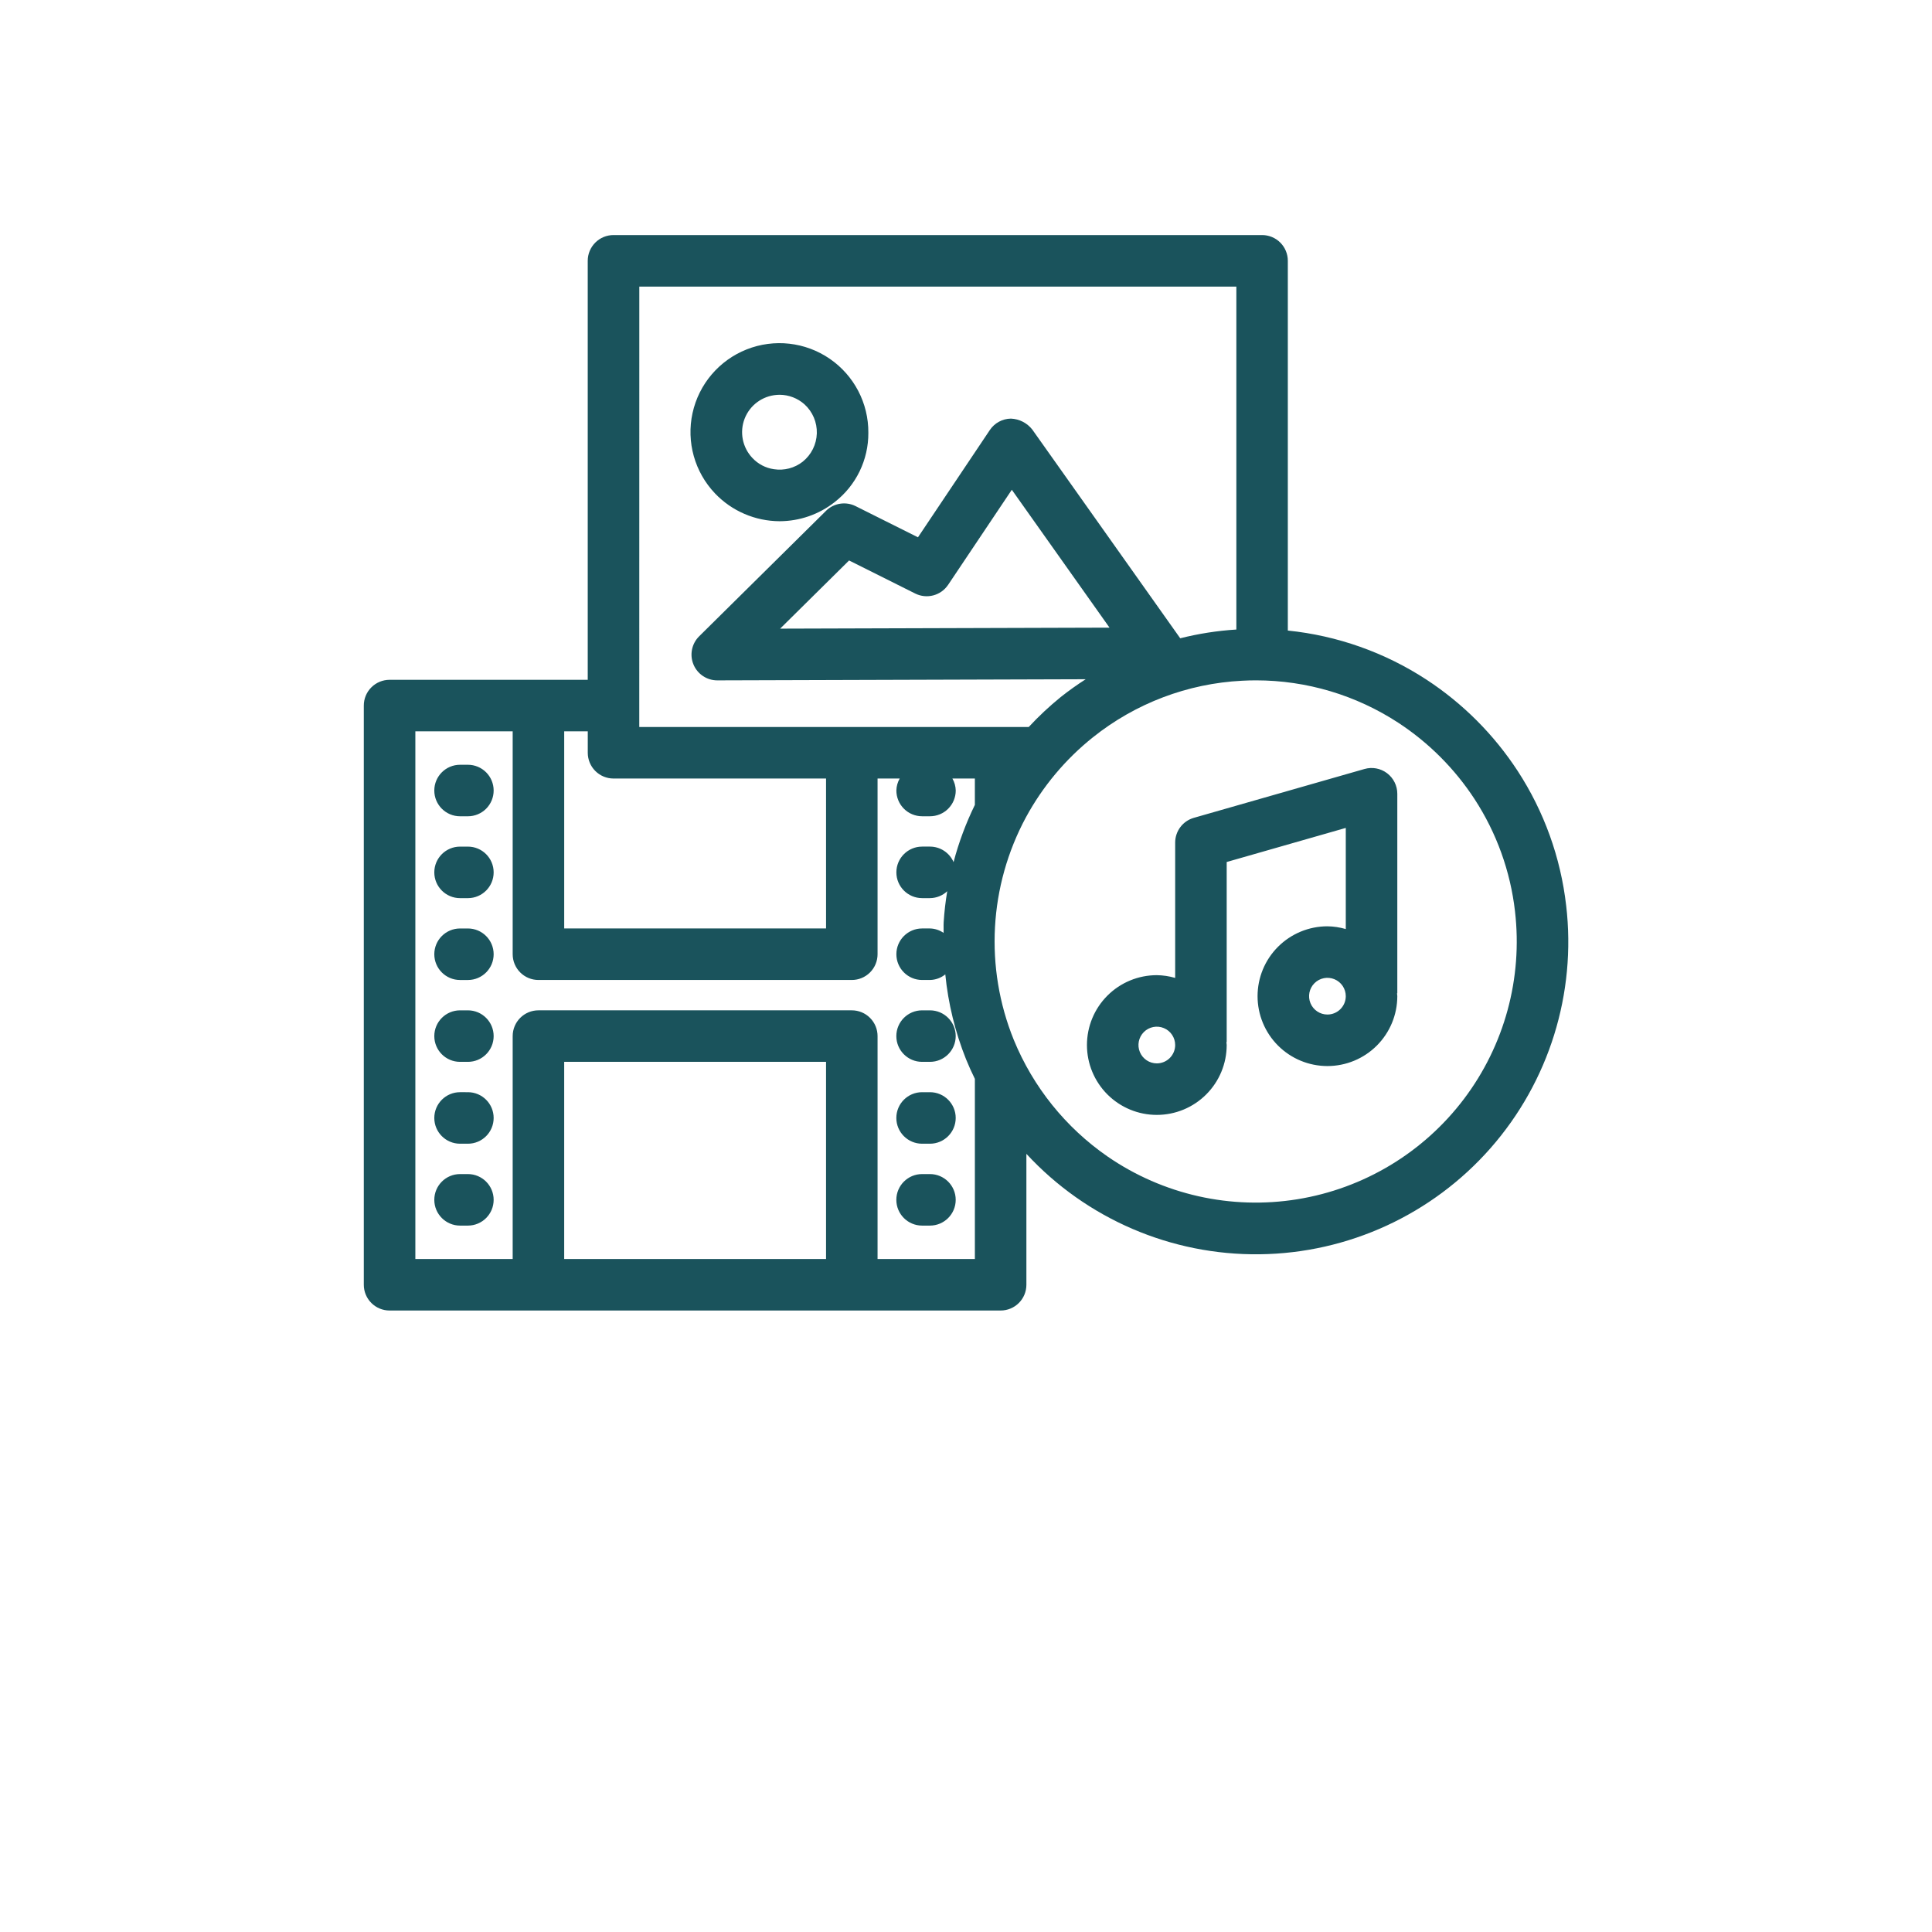 <svg xmlns="http://www.w3.org/2000/svg" xmlns:xlink="http://www.w3.org/1999/xlink" width="700pt" height="700pt" version="1.1" viewBox="0 0 700 700">
 <defs>
  <symbol id="p" overflow="visible">
   <path d="m31.266-1.875c-1.617 0.844-3.297 1.477-5.047 1.891-1.742 0.426-3.559 0.641-5.453 0.641-5.668 0-10.156-1.582-13.469-4.75-3.312-3.164-4.969-7.461-4.969-12.891 0-5.438 1.656-9.738 4.969-12.906 3.312-3.164 7.801-4.75 13.469-4.75 1.895 0 3.711 0.215 5.453 0.641 1.75 0.43 3.43 1.059 5.047 1.891v7.047c-1.625-1.113-3.231-1.926-4.812-2.438-1.574-0.52-3.234-0.781-4.984-0.781-3.137 0-5.602 1.008-7.391 3.016-1.793 2-2.688 4.762-2.688 8.281 0 3.512 0.895 6.273 2.688 8.281 1.789 2 4.254 3 7.391 3 1.75 0 3.41-0.254 4.984-0.766 1.582-0.52 3.188-1.332 4.812-2.438z"/>
  </symbol>
  <symbol id="j" overflow="visible">
   <path d="m22.875-18.578c-0.711-0.332-1.418-0.578-2.125-0.734-0.711-0.156-1.418-0.234-2.125-0.234-2.106 0-3.727 0.672-4.859 2.016-1.125 1.344-1.688 3.266-1.688 5.766v11.766h-8.156v-25.531h8.156v4.203c1.051-1.676 2.254-2.894 3.609-3.656 1.363-0.77 2.992-1.156 4.891-1.156 0.27 0 0.566 0.012 0.891 0.031 0.32 0.023 0.785 0.074 1.391 0.156z"/>
  </symbol>
  <symbol id="a" overflow="visible">
   <path d="m29.391-12.828v2.328h-19.062c0.195 1.906 0.883 3.34 2.062 4.297 1.188 0.961 2.844 1.438 4.969 1.438 1.719 0 3.477-0.254 5.281-0.766 1.801-0.508 3.648-1.281 5.547-2.312v6.297c-1.93 0.73-3.859 1.277-5.797 1.641-1.93 0.375-3.856 0.562-5.781 0.562-4.617 0-8.203-1.172-10.766-3.516s-3.844-5.633-3.844-9.875c0-4.164 1.254-7.441 3.766-9.828 2.519-2.383 5.984-3.578 10.391-3.578 4.008 0 7.219 1.211 9.625 3.625 2.406 2.418 3.609 5.648 3.609 9.688zm-8.375-2.719c0-1.539-0.453-2.785-1.359-3.734-0.906-0.957-2.09-1.438-3.547-1.438-1.586 0-2.871 0.449-3.859 1.344-0.98 0.887-1.59 2.164-1.828 3.828z"/>
  </symbol>
  <symbol id="b" overflow="visible">
   <path d="m15.359-11.484c-1.699 0-2.981 0.293-3.844 0.875-0.855 0.574-1.281 1.422-1.281 2.547 0 1.031 0.344 1.84 1.031 2.422 0.695 0.586 1.66 0.875 2.891 0.875 1.531 0 2.816-0.547 3.859-1.641 1.051-1.102 1.578-2.484 1.578-4.141v-0.938zm12.469-3.078v14.562h-8.234v-3.781c-1.094 1.555-2.324 2.684-3.688 3.391-1.367 0.695-3.027 1.047-4.984 1.047-2.648 0-4.797-0.77-6.453-2.312-1.648-1.539-2.469-3.539-2.469-6 0-2.988 1.031-5.18 3.094-6.578 2.062-1.406 5.297-2.109 9.703-2.109h4.797v-0.641c0-1.289-0.512-2.234-1.531-2.828-1.012-0.602-2.594-0.906-4.75-0.906-1.75 0-3.383 0.18-4.891 0.531-1.5 0.344-2.898 0.867-4.188 1.562v-6.219c1.75-0.426 3.504-0.75 5.266-0.969 1.758-0.219 3.523-0.328 5.297-0.328 4.594 0 7.91 0.914 9.953 2.734 2.051 1.812 3.078 4.762 3.078 8.844z"/>
  </symbol>
  <symbol id="i" overflow="visible">
   <path d="m12.828-32.766v7.234h8.406v5.844h-8.406v10.828c0 1.18 0.234 1.98 0.703 2.406 0.477 0.418 1.414 0.625 2.812 0.625h4.188v5.828h-7c-3.219 0-5.5-0.672-6.844-2.016s-2.016-3.625-2.016-6.844v-10.828h-4.062v-5.844h4.062v-7.234z"/>
  </symbol>
  <symbol id="h" overflow="visible">
   <path d="m21.281-21.781v-13.672h8.203v35.453h-8.203v-3.688c-1.125 1.5-2.367 2.602-3.719 3.297-1.344 0.695-2.906 1.047-4.688 1.047-3.148 0-5.731-1.25-7.75-3.75-2.023-2.5-3.031-5.711-3.031-9.641 0-3.938 1.008-7.156 3.031-9.656 2.019-2.5 4.602-3.75 7.75-3.75 1.758 0 3.316 0.355 4.672 1.062 1.363 0.711 2.609 1.809 3.734 3.297zm-5.375 16.516c1.75 0 3.082-0.633 4-1.906 0.914-1.281 1.375-3.133 1.375-5.562 0-2.438-0.461-4.289-1.375-5.562-0.918-1.281-2.25-1.922-4-1.922-1.73 0-3.059 0.641-3.984 1.922-0.918 1.273-1.375 3.125-1.375 5.562 0 2.43 0.457 4.281 1.375 5.562 0.926 1.273 2.254 1.906 3.984 1.906z"/>
  </symbol>
  <symbol id="g" overflow="visible">
   <path d="m17.5-5.266c1.75 0 3.082-0.633 4-1.906 0.914-1.281 1.375-3.133 1.375-5.562 0-2.438-0.461-4.289-1.375-5.562-0.918-1.281-2.25-1.922-4-1.922s-3.094 0.648-4.031 1.938c-0.93 1.281-1.391 3.133-1.391 5.547 0 2.418 0.461 4.266 1.391 5.547 0.938 1.281 2.281 1.922 4.031 1.922zm-5.422-16.516c1.125-1.488 2.367-2.586 3.734-3.297 1.363-0.707 2.938-1.062 4.719-1.062 3.144 0 5.727 1.25 7.75 3.75 2.019 2.5 3.031 5.719 3.031 9.656 0 3.93-1.012 7.141-3.031 9.641-2.023 2.5-4.606 3.75-7.75 3.75-1.781 0-3.356-0.352-4.719-1.047-1.367-0.707-2.609-1.805-3.734-3.297v3.688h-8.156v-35.453h8.156z"/>
  </symbol>
  <symbol id="f" overflow="visible">
   <path d="m0.562-25.531h8.172l6.859 17.328 5.828-17.328h8.156l-10.734 27.953c-1.074 2.832-2.328 4.816-3.766 5.953-1.438 1.133-3.336 1.703-5.688 1.703h-4.719v-5.359h2.547c1.383 0 2.391-0.227 3.016-0.672 0.633-0.438 1.129-1.227 1.484-2.359l0.219-0.703z"/>
  </symbol>
  <symbol id="e" overflow="visible">
   <path d="m4.281-34.031h8.781v30.734c0 4.227-1.152 7.391-3.453 9.484-2.305 2.102-5.789 3.156-10.453 3.156h-1.781v-6.625h1.375c1.82 0 3.195-0.512 4.125-1.531 0.938-1.023 1.406-2.516 1.406-4.484z"/>
  </symbol>
  <symbol id="o" overflow="visible">
   <path d="m29.578-15.547v15.547h-8.203v-11.891c0-2.207-0.055-3.727-0.156-4.562-0.094-0.832-0.262-1.445-0.5-1.844-0.324-0.531-0.762-0.941-1.312-1.234-0.543-0.301-1.164-0.453-1.859-0.453-1.699 0-3.039 0.656-4.016 1.969-0.969 1.312-1.453 3.133-1.453 5.453v12.562h-8.156v-25.531h8.156v3.75c1.227-1.488 2.535-2.586 3.922-3.297 1.383-0.707 2.91-1.062 4.578-1.062 2.945 0 5.18 0.906 6.703 2.719 1.531 1.805 2.297 4.43 2.297 7.875z"/>
  </symbol>
  <symbol id="n" overflow="visible">
   <path d="m2.531-16.75h14.312v6.625h-14.312z"/>
  </symbol>
  <symbol id="m" overflow="visible">
   <path d="m4.281-34.031h14.562c4.332 0 7.656 0.965 9.969 2.891 2.32 1.918 3.484 4.656 3.484 8.219s-1.164 6.309-3.484 8.234c-2.312 1.918-5.637 2.875-9.969 2.875h-5.781v11.812h-8.781zm8.781 6.359v9.516h4.844c1.707 0 3.023-0.41 3.953-1.234 0.926-0.832 1.391-2.008 1.391-3.531 0-1.52-0.465-2.691-1.391-3.516-0.93-0.82-2.246-1.234-3.953-1.234z"/>
  </symbol>
  <symbol id="l" overflow="visible">
   <path d="m29.578-15.547v15.547h-8.203v-11.844c0-2.238-0.055-3.773-0.156-4.609-0.094-0.832-0.262-1.445-0.5-1.844-0.324-0.531-0.762-0.941-1.312-1.234-0.543-0.301-1.164-0.453-1.859-0.453-1.699 0-3.039 0.656-4.016 1.969-0.969 1.312-1.453 3.133-1.453 5.453v12.562h-8.156v-35.453h8.156v13.672c1.227-1.488 2.535-2.586 3.922-3.297 1.383-0.707 2.91-1.062 4.578-1.062 2.945 0 5.18 0.906 6.703 2.719 1.531 1.805 2.297 4.43 2.297 7.875z"/>
  </symbol>
  <symbol id="d" overflow="visible">
   <path d="m3.922-25.531h8.156v25.531h-8.156zm0-9.922h8.156v6.641h-8.156z"/>
  </symbol>
  <symbol id="k" overflow="visible">
   <path d="m3.922-35.453h8.156v35.453h-8.156z"/>
  </symbol>
  <symbol id="c" overflow="visible">
   <path d="m12.078-3.688v13.391h-8.156v-35.234h8.156v3.75c1.125-1.488 2.367-2.586 3.734-3.297 1.363-0.707 2.938-1.062 4.719-1.062 3.144 0 5.727 1.25 7.75 3.75 2.019 2.5 3.031 5.719 3.031 9.656 0 3.93-1.012 7.141-3.031 9.641-2.023 2.5-4.606 3.75-7.75 3.75-1.781 0-3.356-0.352-4.719-1.047-1.367-0.707-2.609-1.805-3.734-3.297zm5.422-16.531c-1.75 0-3.094 0.648-4.031 1.938-0.93 1.281-1.391 3.133-1.391 5.547 0 2.418 0.461 4.266 1.391 5.547 0.938 1.281 2.281 1.922 4.031 1.922s3.082-0.633 4-1.906c0.914-1.281 1.375-3.133 1.375-5.562 0-2.438-0.461-4.289-1.375-5.562-0.918-1.281-2.25-1.922-4-1.922z"/>
  </symbol>
 </defs>
 <g>
  <path fill="#1A535C" d="m178.86 286.42c0 2.477-0.98 4.848-2.731 6.602-1.754 1.75-4.125 2.731-6.602 2.731h-2.84c-5.152 0-9.332-4.18-9.332-9.332 0-5.156 4.18-9.332 9.332-9.332h2.84c2.477-0.004 4.848 0.98 6.602 2.731 1.75 1.75 2.731 4.125 2.731 6.602zm-9.332 20.324h-2.84c-5.152 0-9.332 4.18-9.332 9.332 0 5.156 4.18 9.336 9.332 9.336h2.84c5.156 0 9.332-4.18 9.332-9.336 0-5.152-4.176-9.332-9.332-9.332zm0 29.66h-2.84c-5.152 0-9.332 4.18-9.332 9.332 0 5.156 4.18 9.336 9.332 9.336h2.84c5.156 0 9.332-4.18 9.332-9.336 0-5.152-4.176-9.332-9.332-9.332zm0 29.66h-2.84c-5.152 0-9.332 4.176-9.332 9.332 0 5.152 4.18 9.332 9.332 9.332h2.84c5.156 0 9.332-4.18 9.332-9.332 0-5.156-4.176-9.332-9.332-9.332zm0 29.66-2.84-0.004c-5.152 0-9.332 4.18-9.332 9.332 0 5.156 4.18 9.336 9.332 9.336h2.84c5.156 0 9.332-4.18 9.332-9.336 0-5.152-4.176-9.332-9.332-9.332zm0 29.668-2.84-0.004c-5.152 0-9.332 4.18-9.332 9.332 0 5.156 4.18 9.336 9.332 9.336h2.84c5.156 0 9.332-4.18 9.332-9.336 0-5.152-4.176-9.332-9.332-9.332zm167.41-59.328h-2.848c-5.152 0-9.332 4.176-9.332 9.332 0 5.152 4.18 9.332 9.332 9.332h2.844c5.156 0 9.336-4.18 9.336-9.332 0-5.156-4.18-9.332-9.336-9.332zm0 29.66h-2.844l-0.004-0.004c-5.152 0-9.332 4.18-9.332 9.332 0 5.156 4.18 9.336 9.332 9.336h2.844c5.156 0 9.336-4.18 9.336-9.336 0-5.152-4.18-9.332-9.336-9.332zm0 29.668h-2.844l-0.004-0.004c-5.152 0-9.332 4.18-9.332 9.332 0 5.156 4.18 9.336 9.332 9.336h2.844c5.156 0 9.336-4.18 9.336-9.336 0-5.152-4.18-9.332-9.336-9.332zm-77.84-246.58c-7.406-7.754-10.469-18.68-8.18-29.148 2.293-10.473 9.645-19.117 19.609-23.066 9.965-3.949 21.238-2.684 30.082 3.375 8.844 6.059 14.094 16.117 14.008 26.836 0.062 9.809-4.445 19.086-12.195 25.102-5.695 4.481-12.73 6.922-19.977 6.938-8.824-0.043-17.25-3.664-23.348-10.035zm13.473-12.926h-0.004c2.07 2.238 4.848 3.695 7.863 4.117 3.699 0.57 7.469-0.418 10.414-2.731 3.121-2.508 4.988-6.258 5.109-10.262 0.117-4-1.527-7.856-4.496-10.539-2.469-2.191-5.648-3.414-8.949-3.438-0.293 0-0.578 0.008-0.863 0.035l-0.211 0.008v0.004c-5.215 0.383-9.742 3.731-11.637 8.602-1.891 4.871-0.812 10.398 2.769 14.203zm294.88 162.2c3.734 31.852-6.219 63.793-27.383 87.887-21.168 24.09-51.562 38.074-83.629 38.473-32.07 0.398-62.801-12.828-84.559-36.387v47.43c0.004 2.477-0.98 4.852-2.731 6.602s-4.125 2.734-6.602 2.731h-221.4c-2.477 0-4.852-0.98-6.602-2.734-1.75-1.75-2.734-4.121-2.731-6.598v-209.85c-0.004-2.473 0.98-4.848 2.731-6.598s4.125-2.734 6.602-2.734h71.801v-151.81c0-2.477 0.98-4.848 2.734-6.598 1.75-1.754 4.121-2.734 6.598-2.734h234.99c2.477-0.004 4.852 0.98 6.602 2.731s2.734 4.125 2.731 6.602v133.96c17.938 1.832 35.172 7.938 50.258 17.801 13.164 8.621 24.398 19.871 33.004 33.043 9.57 14.676 15.59 31.375 17.582 48.781zm-335.83-64.68h141.11-0.004c3.606-3.887 7.477-7.512 11.594-10.852 2.906-2.305 5.926-4.457 9.047-6.453l-133.46 0.41h-0.027c-3.785 0-7.195-2.285-8.633-5.785-1.441-3.5-0.621-7.523 2.07-10.184l45.953-45.445-0.004-0.004c2.844-2.812 7.16-3.504 10.738-1.711l22.59 11.293 26.039-38.863v-0.004c1.711-2.547 4.566-4.094 7.637-4.137 3.027 0.121 5.848 1.559 7.727 3.938l53.621 75.652c6.668-1.68 13.473-2.742 20.336-3.168v-124.26h-216.32zm134.98-85.957-23.078 34.445v-0.004c-2.617 3.902-7.723 5.254-11.926 3.156l-23.961-11.977-24.977 24.699 119.34-0.363zm-153.64 95.293v-7.766h-8.539v71.422h94.875l-0.004-54.324h-77c-2.477 0-4.848-0.98-6.602-2.734-1.75-1.75-2.731-4.125-2.731-6.598zm86.332 111.98h-94.875v71.43h94.875zm53.922 71.43v-65.258c-1.148-2.336-2.223-4.703-3.199-7.109-3.941-9.844-6.473-20.195-7.516-30.746-1.574 1.273-3.527 1.984-5.551 2.027h-2.844c-5.152 0-9.332-4.18-9.332-9.336 0-5.152 4.18-9.332 9.332-9.332h2.844c1.77 0.043 3.488 0.605 4.941 1.613 0.035-1.305-0.059-2.609 0.023-3.91 0.238-3.75 0.668-7.488 1.289-11.195-1.695 1.59-3.93 2.481-6.254 2.5h-2.844c-5.152 0-9.332-4.18-9.332-9.336 0-5.152 4.18-9.332 9.332-9.332h2.844c3.715 0.004 7.07 2.211 8.547 5.617 1.887-7.148 4.473-14.09 7.719-20.727v-9.555h-8.141c0.762 1.324 1.176 2.816 1.211 4.34 0 2.477-0.984 4.848-2.734 6.602-1.75 1.75-4.125 2.731-6.602 2.731h-2.844c-2.473 0-4.848-0.98-6.598-2.731-1.75-1.754-2.734-4.125-2.734-6.602 0.031-1.523 0.449-3.016 1.207-4.34h-8.02v63.656c0 2.477-0.984 4.852-2.734 6.602s-4.125 2.734-6.598 2.734h-113.54c-2.473 0-4.848-0.984-6.598-2.734-1.754-1.75-2.734-4.125-2.734-6.602v-80.754h-35.262v191.18h35.262v-80.762c0-2.477 0.98-4.852 2.734-6.602 1.75-1.75 4.125-2.734 6.598-2.731h113.54c2.473-0.004 4.848 0.98 6.598 2.731s2.734 4.125 2.734 6.602v80.766zm195.7-125.95c-1.66-14.52-6.684-28.453-14.664-40.695-7.199-11.012-16.594-20.418-27.598-27.625-15.336-10.031-33.258-15.375-51.582-15.379-1.66 0-3.312 0.047-4.957 0.137h-0.055c-19.73 0.996-38.645 8.168-54.078 20.5-9.941 7.941-18.191 17.793-24.262 28.977-13.41 24.875-15.027 54.434-4.414 80.625 7.004 17.105 18.824 31.805 34.027 42.309 20.062 13.812 44.684 19.348 68.727 15.461 24.047-3.891 45.668-16.902 60.355-36.336 14.688-19.43 21.316-43.777 18.5-67.973zm-46.367-50.066c2.344 1.766 3.719 4.527 3.723 7.457v72.289h-0.105c0.016 0.359 0.105 0.695 0.105 1.059v-0.004c-0.004 6.715-2.672 13.152-7.418 17.898-4.75 4.746-11.188 7.414-17.902 7.414-6.711 0-13.152-2.668-17.898-7.414-4.746-4.75-7.414-11.188-7.414-17.902 0-6.711 2.664-13.152 7.414-17.898 4.746-4.746 11.184-7.414 17.898-7.418 2.25 0.031 4.488 0.367 6.652 1v-36.648l-43.148 12.352v65.25h-0.105c0.016 0.359 0.105 0.695 0.105 1.059 0 6.715-2.664 13.156-7.414 17.902-4.746 4.75-11.184 7.418-17.898 7.418-6.715 0.004-13.152-2.664-17.902-7.41-4.746-4.746-7.418-11.188-7.418-17.898 0-6.715 2.664-13.156 7.41-17.902 4.75-4.75 11.188-7.418 17.902-7.418 2.25 0.031 4.488 0.367 6.652 0.996v-49.031c0-4.164 2.758-7.824 6.762-8.969l61.816-17.691c2.816-0.816 5.848-0.254 8.184 1.512zm-76.762 98.492c0-2.688-1.621-5.109-4.106-6.137s-5.344-0.461-7.246 1.441c-1.898 1.902-2.469 4.758-1.441 7.242 1.027 2.484 3.449 4.106 6.141 4.109 1.762 0 3.457-0.703 4.703-1.949 1.25-1.25 1.949-2.941 1.949-4.707zm61.816-17.691c0-2.688-1.617-5.113-4.102-6.144s-5.344-0.465-7.246 1.438c-1.902 1.898-2.473 4.758-1.445 7.242 1.027 2.488 3.449 4.109 6.141 4.109 3.668 0 6.644-2.973 6.652-6.644z"/>
  
 </g>
</svg>